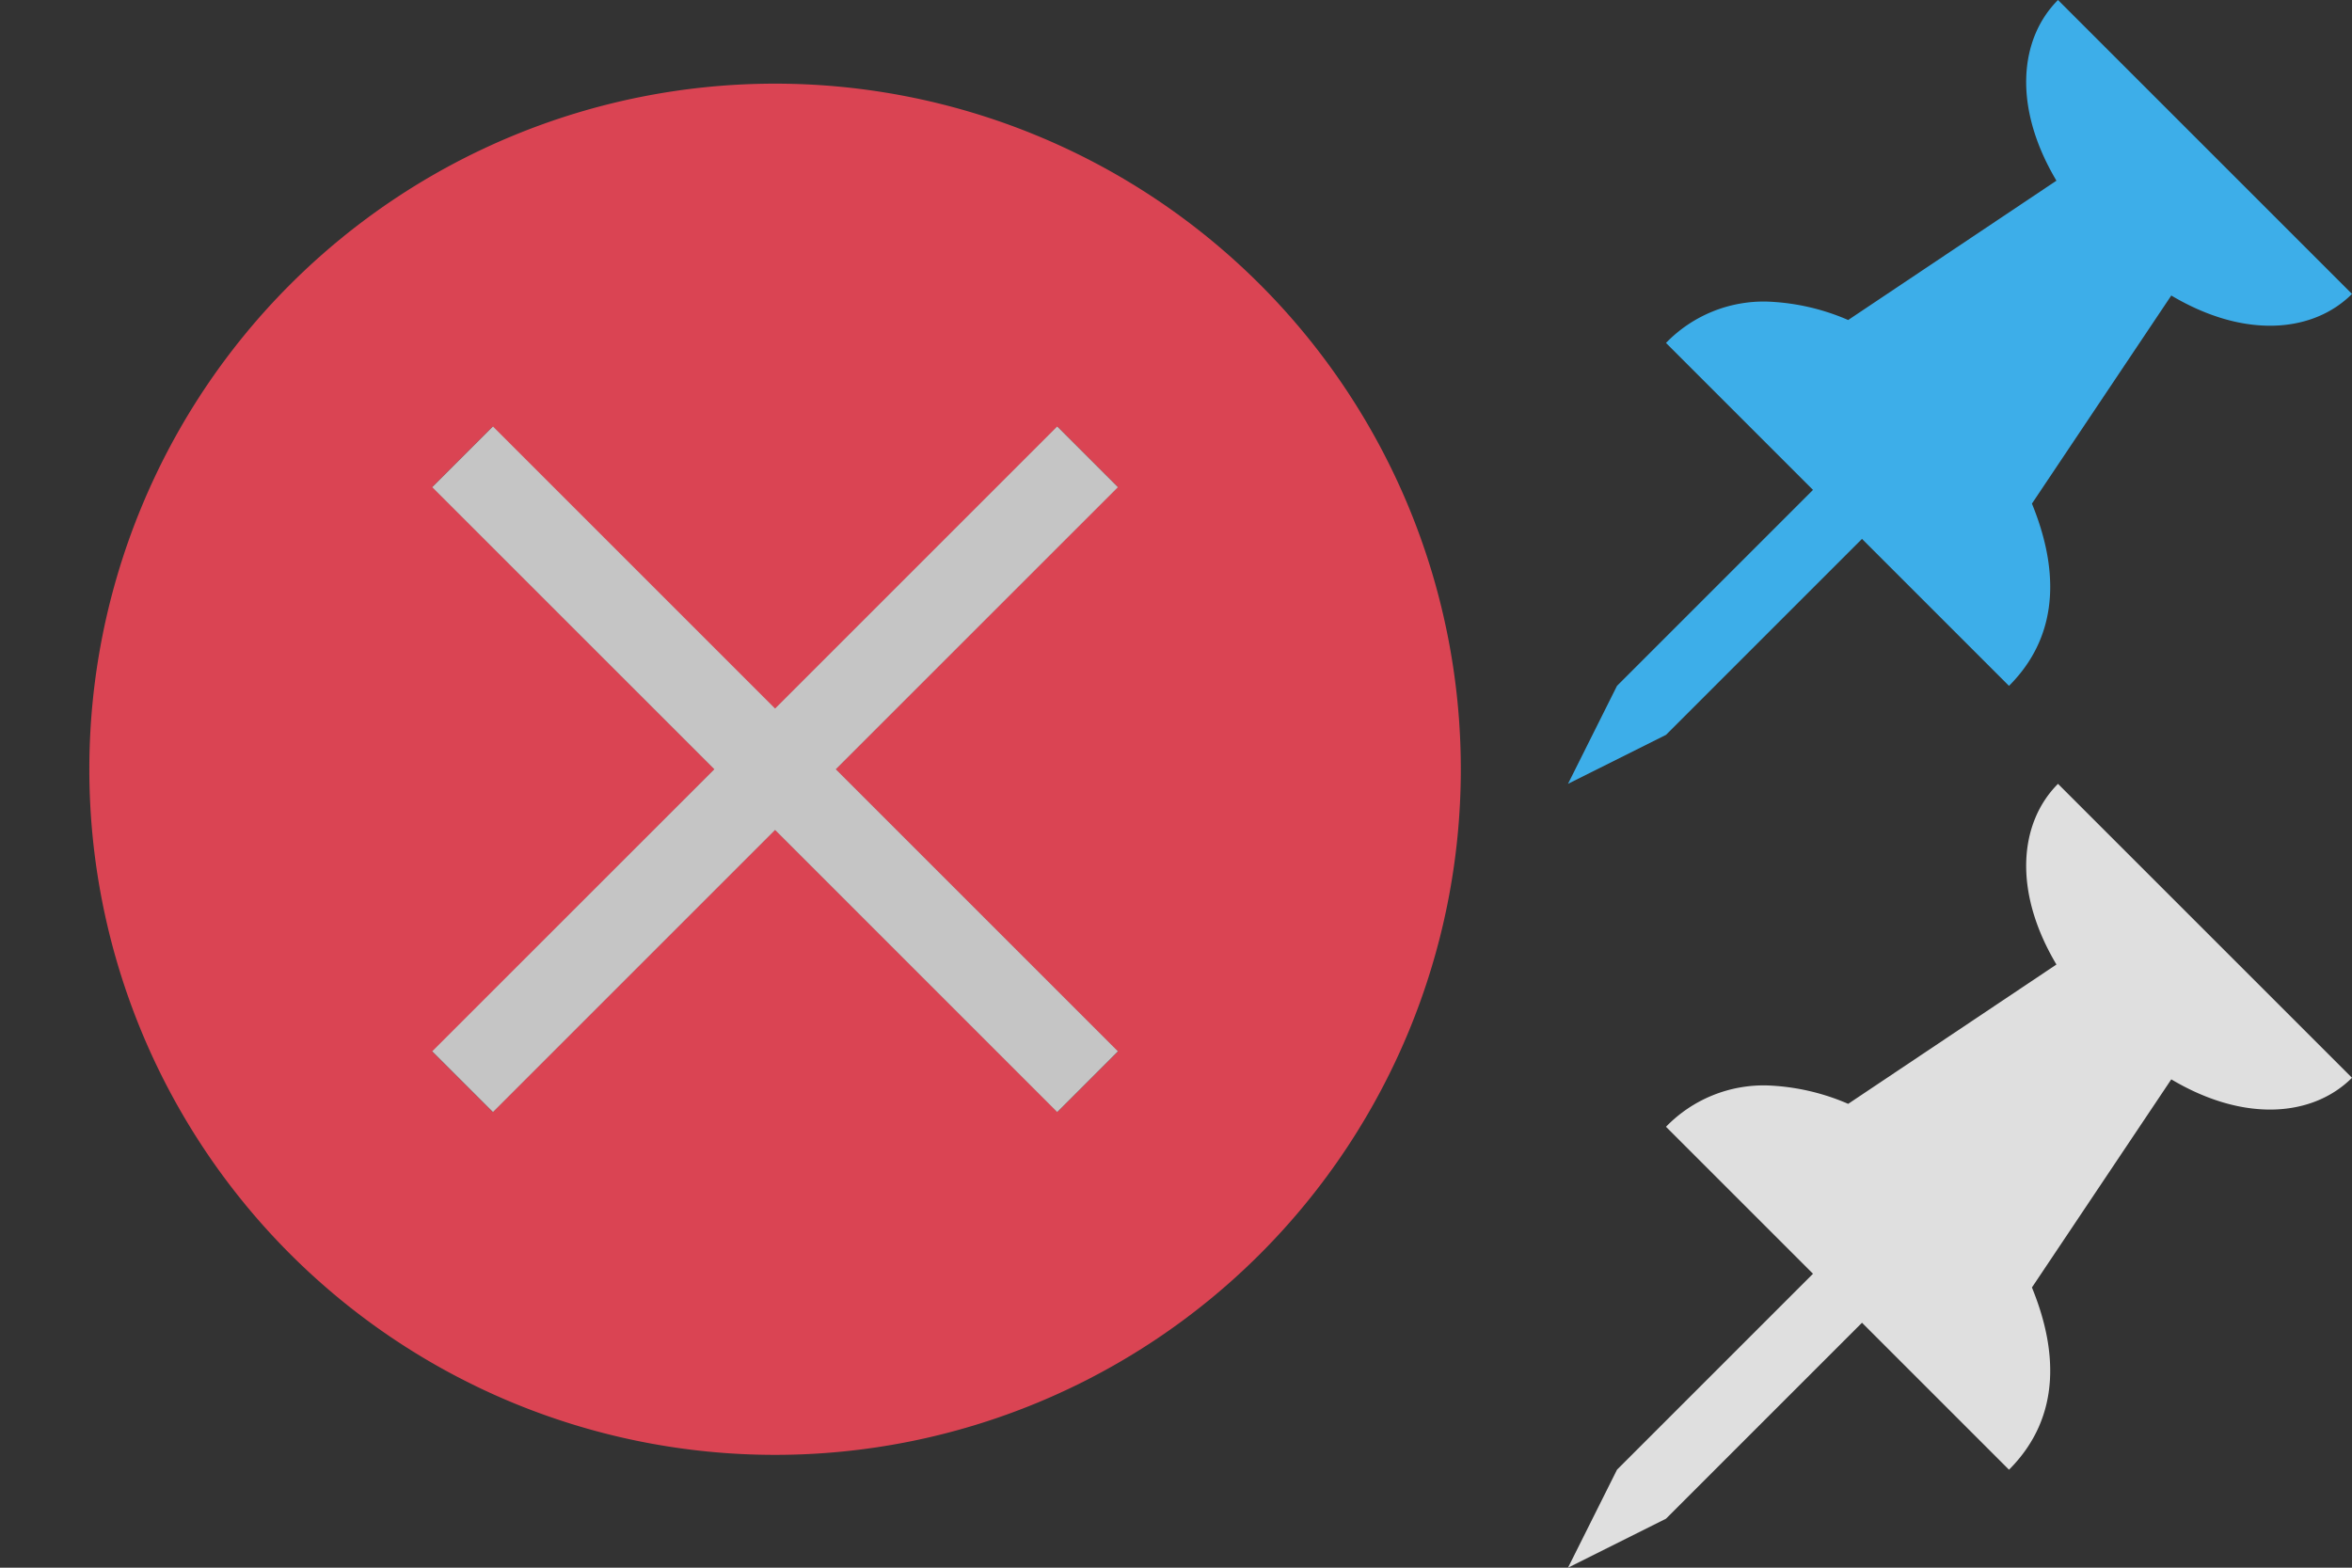 <svg xmlns="http://www.w3.org/2000/svg" width="24" height="16" id="svg3869" version="1.1"><rect width="100%" height="100%" fill="#333333" stroke="none"/><defs id="defs3871"><style type="text/css" id="current-color-scheme">.ColorScheme-Text{color:#dfdfdf}</style></defs><g id="edit-delete" transform="matrix(.727 0 0 .727 -237.09 -388.627)"><path id="rect8" opacity="1" fill="none" d="M326 534.362h22v22h-22z"/><path id="path12" d="M337 535.737a9.625 9.625 0 0 0-9.625 9.625 9.625 9.625 0 0 0 9.625 9.625 9.625 9.625 0 0 0 9.625-9.625 9.625 9.625 0 0 0-9.625-9.625zm-3.962 4.813l3.962 3.962 3.962-3.962.85.85-3.961 3.962 3.962 3.962-.851.85-3.962-3.961-3.962 3.962-.85-.85 3.961-3.963-3.961-3.962.85-.85z" fill="currentColor" fill-opacity="1" stroke="none" color="#da4453"/><path d="M5.12 4.5l-.62.62L7.38 8 4.5 10.88l.62.62L8 8.62l2.88 2.88.62-.62L8.62 8l2.88-2.88-.62-.62L8 7.38 5.12 4.5z" transform="translate(326 534.362) scale(1.375)" id="rect4145" fill="#fff" fill-opacity=".712" stroke="none"/></g><g transform="translate(62 -36)" id="window-pin"><path id="rect15" opacity="1" fill="none" d="M-46 44h8v8h-8z"/><path id="path17" d="M-41 44c-.39.39-.468 1.084-.016 1.844l-2.125 1.422a2.284 2.284 0 0 0-.828-.188A1.388 1.388 0 0 0-45 47.5l1.5 1.5-2 2-.5 1 1-.5 2-2 1.5 1.5c.553-.553.482-1.254.234-1.86l1.422-2.124c.76.452 1.455.373 1.844-.016z" class="ColorScheme-Text" fill="currentColor" fill-opacity="1" stroke="none"/></g><g transform="translate(82 -44)" id="window-unpin"><path id="path20" d="M-61 44c-.39.39-.468 1.084-.016 1.844l-2.125 1.422a2.284 2.284 0 0 0-.828-.188A1.388 1.388 0 0 0-65 47.5l1.5 1.5-2 2-.5 1 1-.5 2-2 1.5 1.5c.553-.553.482-1.254.234-1.86l1.422-2.124c.76.452 1.455.373 1.844-.016z" fill="currentColor" fill-opacity="1" stroke="none" color="#3daee9"/><path id="rect22" opacity="1" fill="none" d="M-66 44h8v8h-8z"/></g><g transform="translate(-292 -542.362)" id="window-list"><path id="rect3008" transform="translate(326 534.362)" d="M-36 31v10h10V31h-10zm1 1h8v8h-8v-8z" class="ColorScheme-Text" fill="currentColor"/><path id="rect3010" transform="translate(326 534.362)" d="M-22 31v10h10V31h-10zm1 1h8v8h-8v-8z" class="ColorScheme-Text" fill="currentColor"/><path id="rect3012" transform="translate(326 534.362)" d="M-36 45v10h10V45h-10zm1 1h8v8h-8v-8z" class="ColorScheme-Text" fill="currentColor"/><path id="rect3014" transform="translate(326 534.362)" d="M-22 45v10h10V45h-10zm1 1h8v8h-8v-8z" class="ColorScheme-Text" fill="currentColor"/></g></svg>